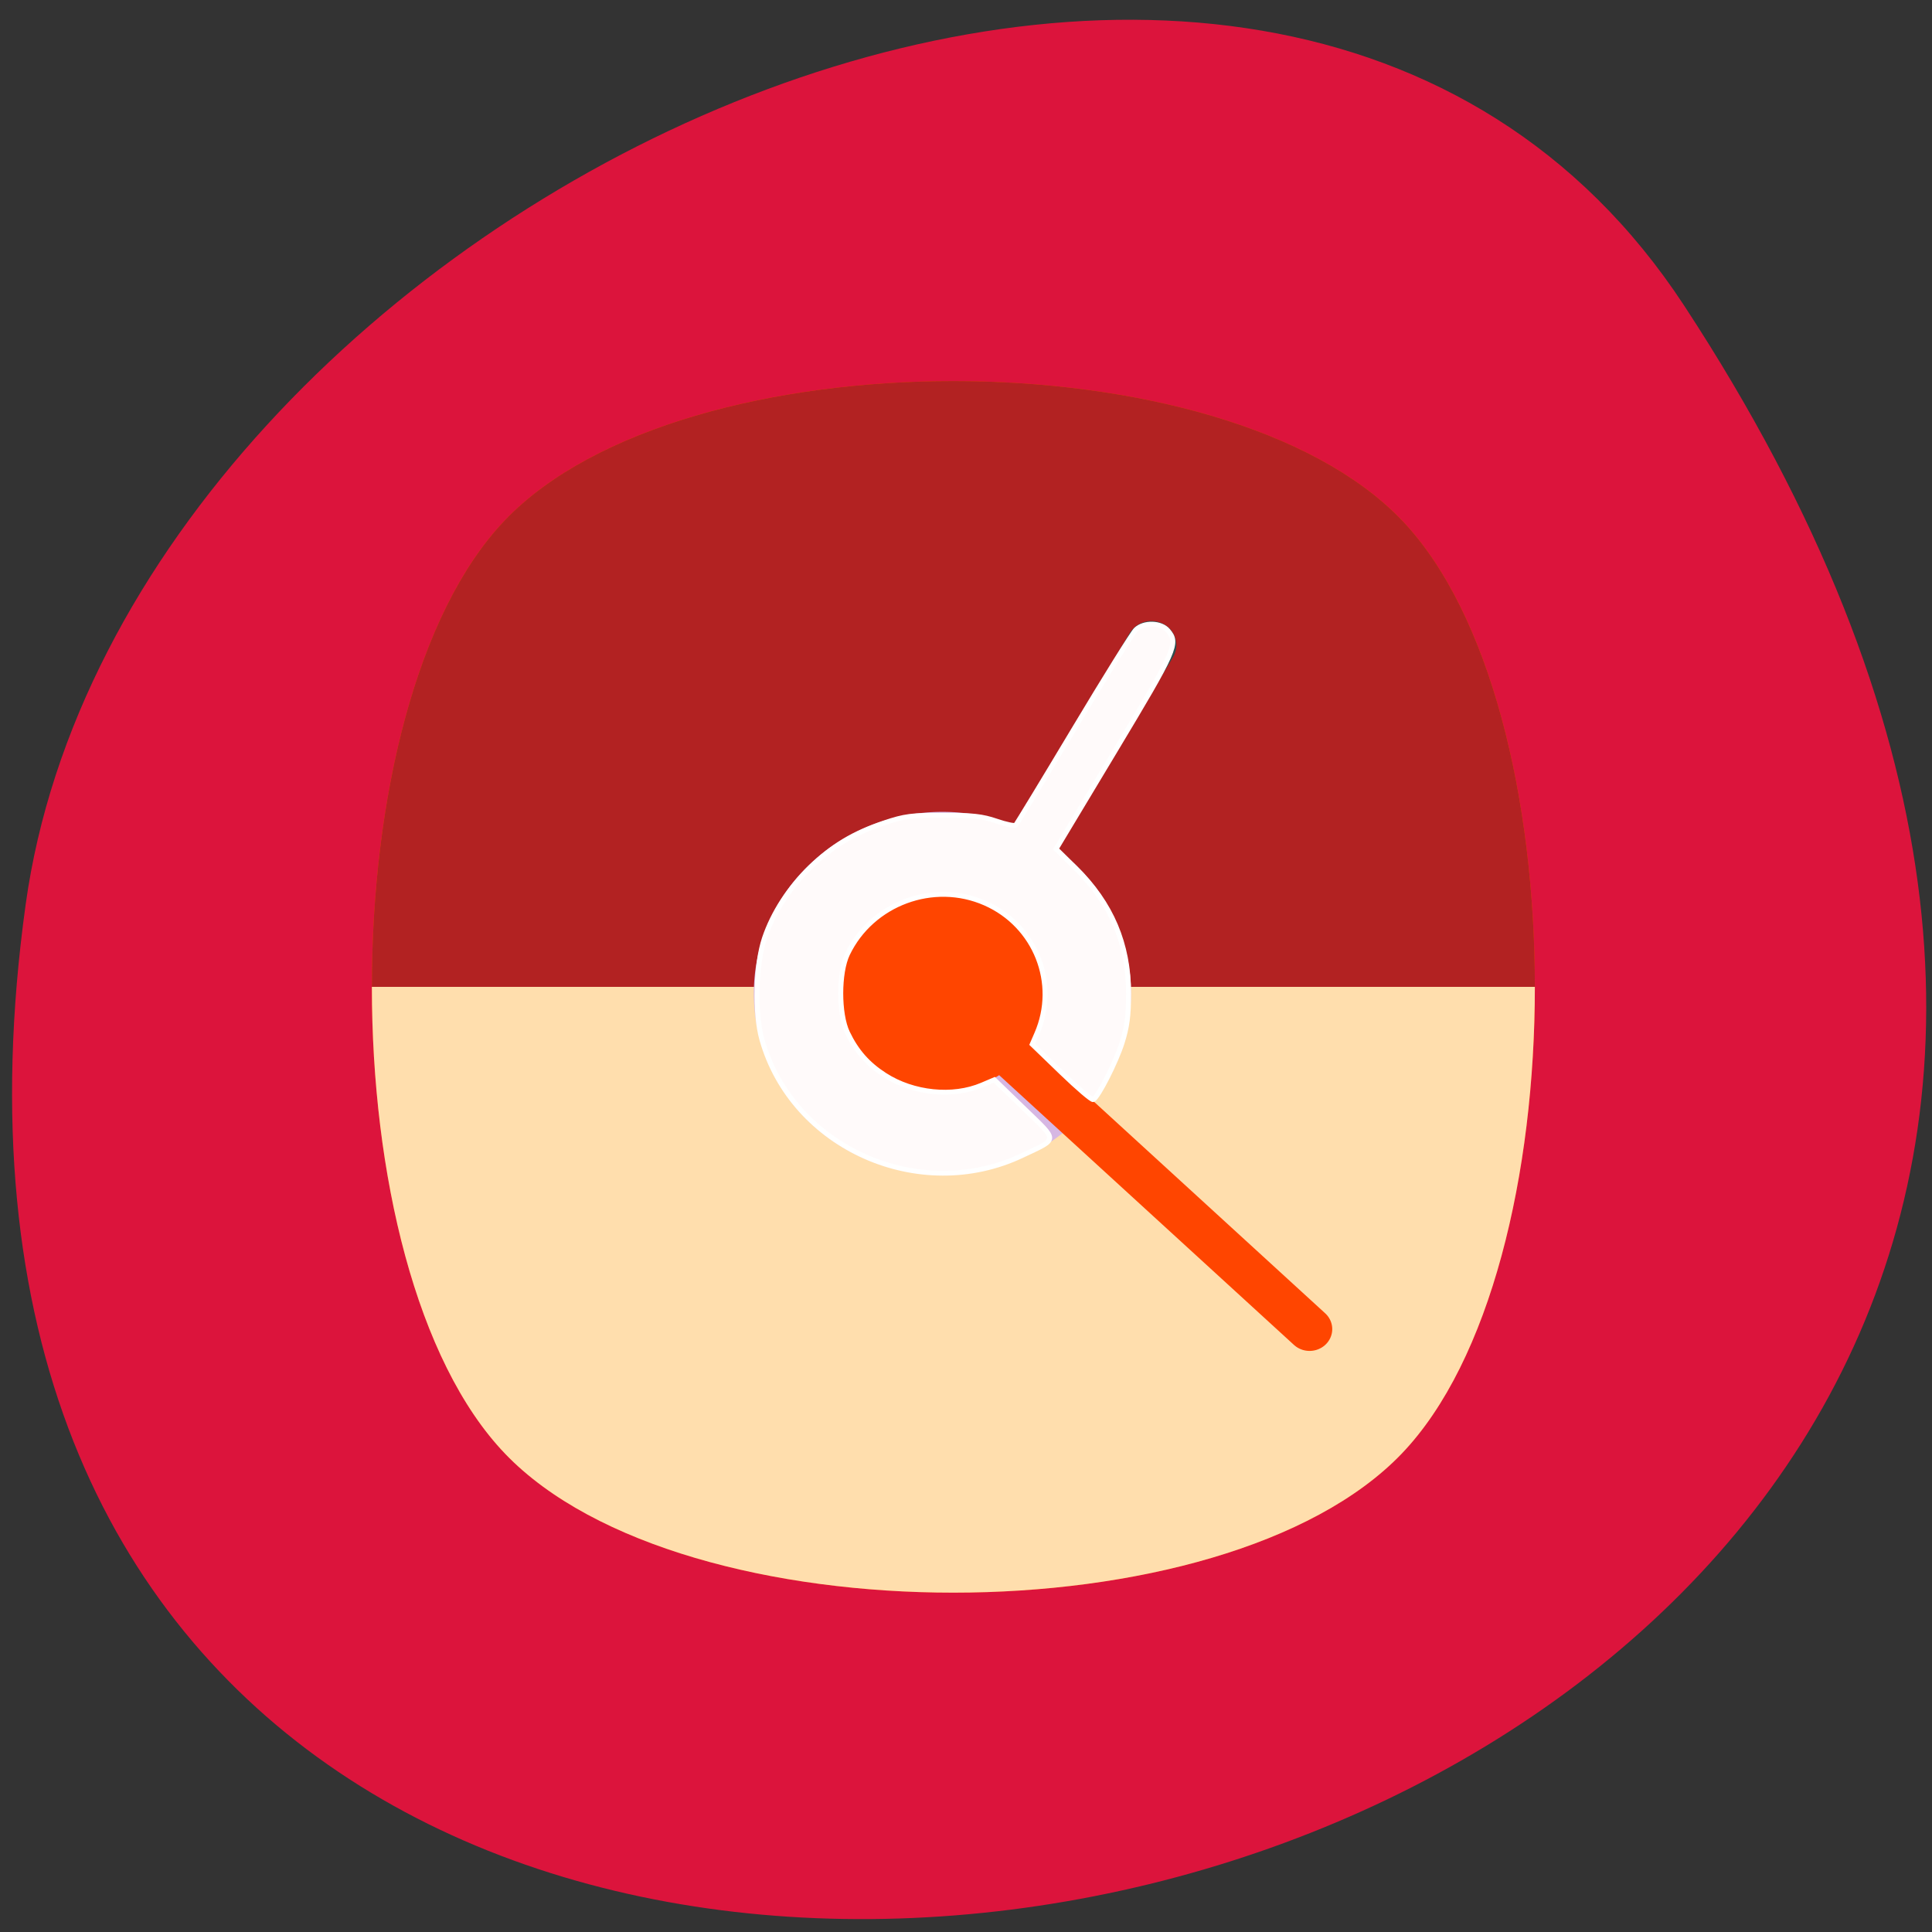 <svg xmlns="http://www.w3.org/2000/svg" viewBox="0 0 256 256" xmlns:xlink="http://www.w3.org/1999/xlink"><rect x="0" y="0" width="256" height="256" fill="#333333" stroke="none"/><defs><clipPath id="7"><path d="m 18.325 493.74 h 475.4 v -475.49 h -475.4 v 475.49 z"/></clipPath><clipPath id="6"><path d="m 448.99 63.03 c -59.697 -59.697 -326.18 -59.697 -385.88 0 -59.697 59.697 -59.697 326.28 -0.1 385.98 c 59.6 59.696 326.28 59.6 385.98 0 59.697 -59.6 59.6 -326.28 0 -385.98"/></clipPath><clipPath id="3"><path d="m 18.275 493.69 h 475.39 v -475.44 h -475.39 v 475.44 z"/></clipPath><clipPath id="A"><path d="m 0 512 h 512 v -512 h -512 v 512"/></clipPath><clipPath><path transform="matrix(15.333 0 0 11.5 415 -125.5)" d="m -24 13 c 0 1.105 -0.672 2 -1.5 2 -0.828 0 -1.5 -0.895 -1.5 -2 0 -1.105 0.672 -2 1.5 -2 0.828 0 1.5 0.895 1.5 2 z"/></clipPath><clipPath id="2"><path d="m 63.01 63.03 c 59.697 -59.697 326.18 -59.697 385.88 0 59.697 59.697 59.697 326.18 0 385.88 -59.697 59.696 -326.18 59.696 -385.88 0.1 -59.697 -59.6 -59.6 -326.28 0 -385.98"/></clipPath><mask maskUnits="userSpaceOnUse" x="0" y="0" width="1" height="1" id="8"><path d="m -32768 32767 h 65535 v -65535 h -65535 v 65535 z" style="fill:url(#9)"/></mask><mask maskUnits="userSpaceOnUse" x="0" y="0" width="1" height="1" id="4"><path d="m -32768 32767 h 65535 v -65535 h -65535 v 65535 z" style="fill:url(#5)"/></mask><mask maskUnits="userSpaceOnUse" x="0" y="0" width="1" height="1" id="0"><path d="m -32768 32767 h 65535 v -65535 h -65535 v 65535 z" style="fill:url(#1)"/></mask><radialGradient cx="0" cy="0" r="1" gradientUnits="userSpaceOnUse" gradientTransform="matrix(-188.288 188.394 130.382 130.302 255.92 255.99)" id="1"><stop style="stop-color:#fff"/><stop offset="0.859" style="stop-color:#fff;stop-opacity:0.141"/><stop offset="1" style="stop-color:#fff;stop-opacity:0"/></radialGradient><radialGradient cx="256.02" cy="256" r="237.72" gradientUnits="userSpaceOnUse" id="9" xlink:href="#1"/><radialGradient cx="0" cy="0" r="1" gradientUnits="userSpaceOnUse" gradientTransform="matrix(188.255 188.361 -130.359 130.279 256.02 256.04)" id="5" xlink:href="#1"/></defs><path d="m 222.65 37.868 c 145.18 221.56 -251.35 307.3 -219.76 79.37 12.881 -92.96 164.23 -164.13 219.76 -79.37 z" transform="translate(0.508 2.624)" style="fill:#dc143c;color:#000"/><g transform="matrix(0 0.349 0.335 0 40.566 41.42)" style="fill:#ff4500"><g style="clip-path:url(#A)"><g style="clip-path:url(#7);opacity:0.4"><g style="clip-path:url(#6)"><g style="mask:url(#8)"><path d="m 448.99 63.03 c -59.697 -59.697 -326.18 -59.697 -385.88 0 -59.697 59.697 -59.697 326.28 -0.1 385.98 c 59.6 59.696 326.28 59.6 385.98 0 59.697 -59.6 59.6 -326.28 0 -385.98" id="B"/></g></g></g><g style="clip-path:url(#7);opacity:0.4"><g style="clip-path:url(#6)"><g style="mask:url(#4)"><use xlink:href="#B"/></g></g></g><g style="clip-path:url(#3);opacity:0.4"><g style="clip-path:url(#2)"><g style="mask:url(#0)"><path d="m 63.01 63.03 c 59.697 -59.697 326.18 -59.697 385.88 0 59.697 59.697 59.697 326.18 0 385.88 -59.697 59.696 -326.18 59.696 -385.88 0.1 -59.697 -59.6 -59.6 -326.28 0 -385.98"/></g></g></g><path d="m 0 0 c -70.29 -70.29 -284.26 -70.29 -354.56 0 -70.29 70.29 -70.29 284.26 0 354.56 70.29 70.29 284.26 70.29 354.56 0 c 70.29 -70.29 70.3 -284.26 0 -354.56" transform="translate(433.28 78.72)"/><path d="m 0 0 c 70.3 70.29 70.29 284.26 0 354.56 -35.15 35.15 -106.21 52.721 -177.28 52.721 v -460 c 71.07 0 142.13 17.574 177.28 52.721" transform="translate(433.28 78.72)" style="fill:#ffdead"/><path d="m 0 0 c -70.29 -70.29 -70.29 -284.26 0 -354.56 35.15 -35.15 106.21 -52.721 177.28 -52.721 v 460 c -71.07 0 -142.13 -17.573 -177.28 -52.72" transform="translate(78.72 433.28)" style="fill:#b22222"/></g></g><g transform="matrix(0 -0.638 -0.663 0 737.73 213.29)"><g><path transform="matrix(0.531 0 0 0.531 60.04 856.4)" d="M 198.98 128 A 70.984 70.984 0 0 1 128 198.98 70.984 70.984 0 0 1 57.02 128 70.984 70.984 0 0 1 128 57.02 70.984 70.984 0 0 1 198.98 128" style="fill:#d6b7e3;color:#000"/><g style="fill:#2f4f4f;stroke:#2f4f4f;stroke-linecap:round;stroke-width:10"><path d="m 128,924.36 72.33,-41.758"/><path d="m 128.48 924.82 l -70.21 -73.833" style="stroke:#ff4500;stroke-width:9.06"/></g><path transform="matrix(1.423 0 0 1.423 -54.14 742.23)" d="M 142.36 128 A 14.355 14.355 0 0 1 128 142.36 14.355 14.355 0 0 1 113.64 128 14.355 14.355 0 0 1 128 113.64 14.355 14.355 0 0 1 142.36 128" style="fill:#ff4500;color:#000"/></g><path transform="translate(0 796.36)" d="m 118.44 164.09 c -22.524 -6.091 -34.27 -31.457 -24.1 -52.06 3.568 -7.228 2.83 -7.2 9.716 -0.361 l 6 5.961 l -1.089 2.462 c -2.588 5.852 -1.756 13.729 2.053 19.426 2.288 3.422 4.963 5.689 8.812 7.467 3.881 1.793 12.454 1.793 16.335 0 10.549 -4.872 15.284 -17.218 10.561 -27.535 -4.619 -10.09 -16.661 -14.676 -27.09 -10.319 l -2.214 0.925 l -5.889 -5.869 c -3.239 -3.228 -5.762 -6.075 -5.607 -6.327 0.647 -1.047 7.722 -4.508 11.726 -5.736 3.332 -1.022 5.68 -1.322 10.345 -1.322 10.276 0 18.703 3.439 26.06 10.637 l 3.936 3.849 l 20.259 -11.715 c 21.22 -12.27 22.433 -12.785 25.08 -10.64 1.717 1.39 1.821 4.779 0.198 6.402 -0.622 0.622 -9.919 6.195 -20.661 12.385 -10.742 6.19 -19.708 11.43 -19.925 11.644 -0.217 0.214 0.158 1.941 0.833 3.838 1 2.819 1.229 4.76 1.231 10.632 0.003 6.376 -0.176 7.7 -1.594 11.776 -2.115 6.08 -4.856 10.471 -9.253 14.821 -4.239 4.194 -9.454 7.436 -14.674 9.124 -5.457 1.764 -15.553 2.02 -21.06 0.53 z" style="fill:#fffafa;stroke:#fff"/></g></svg>